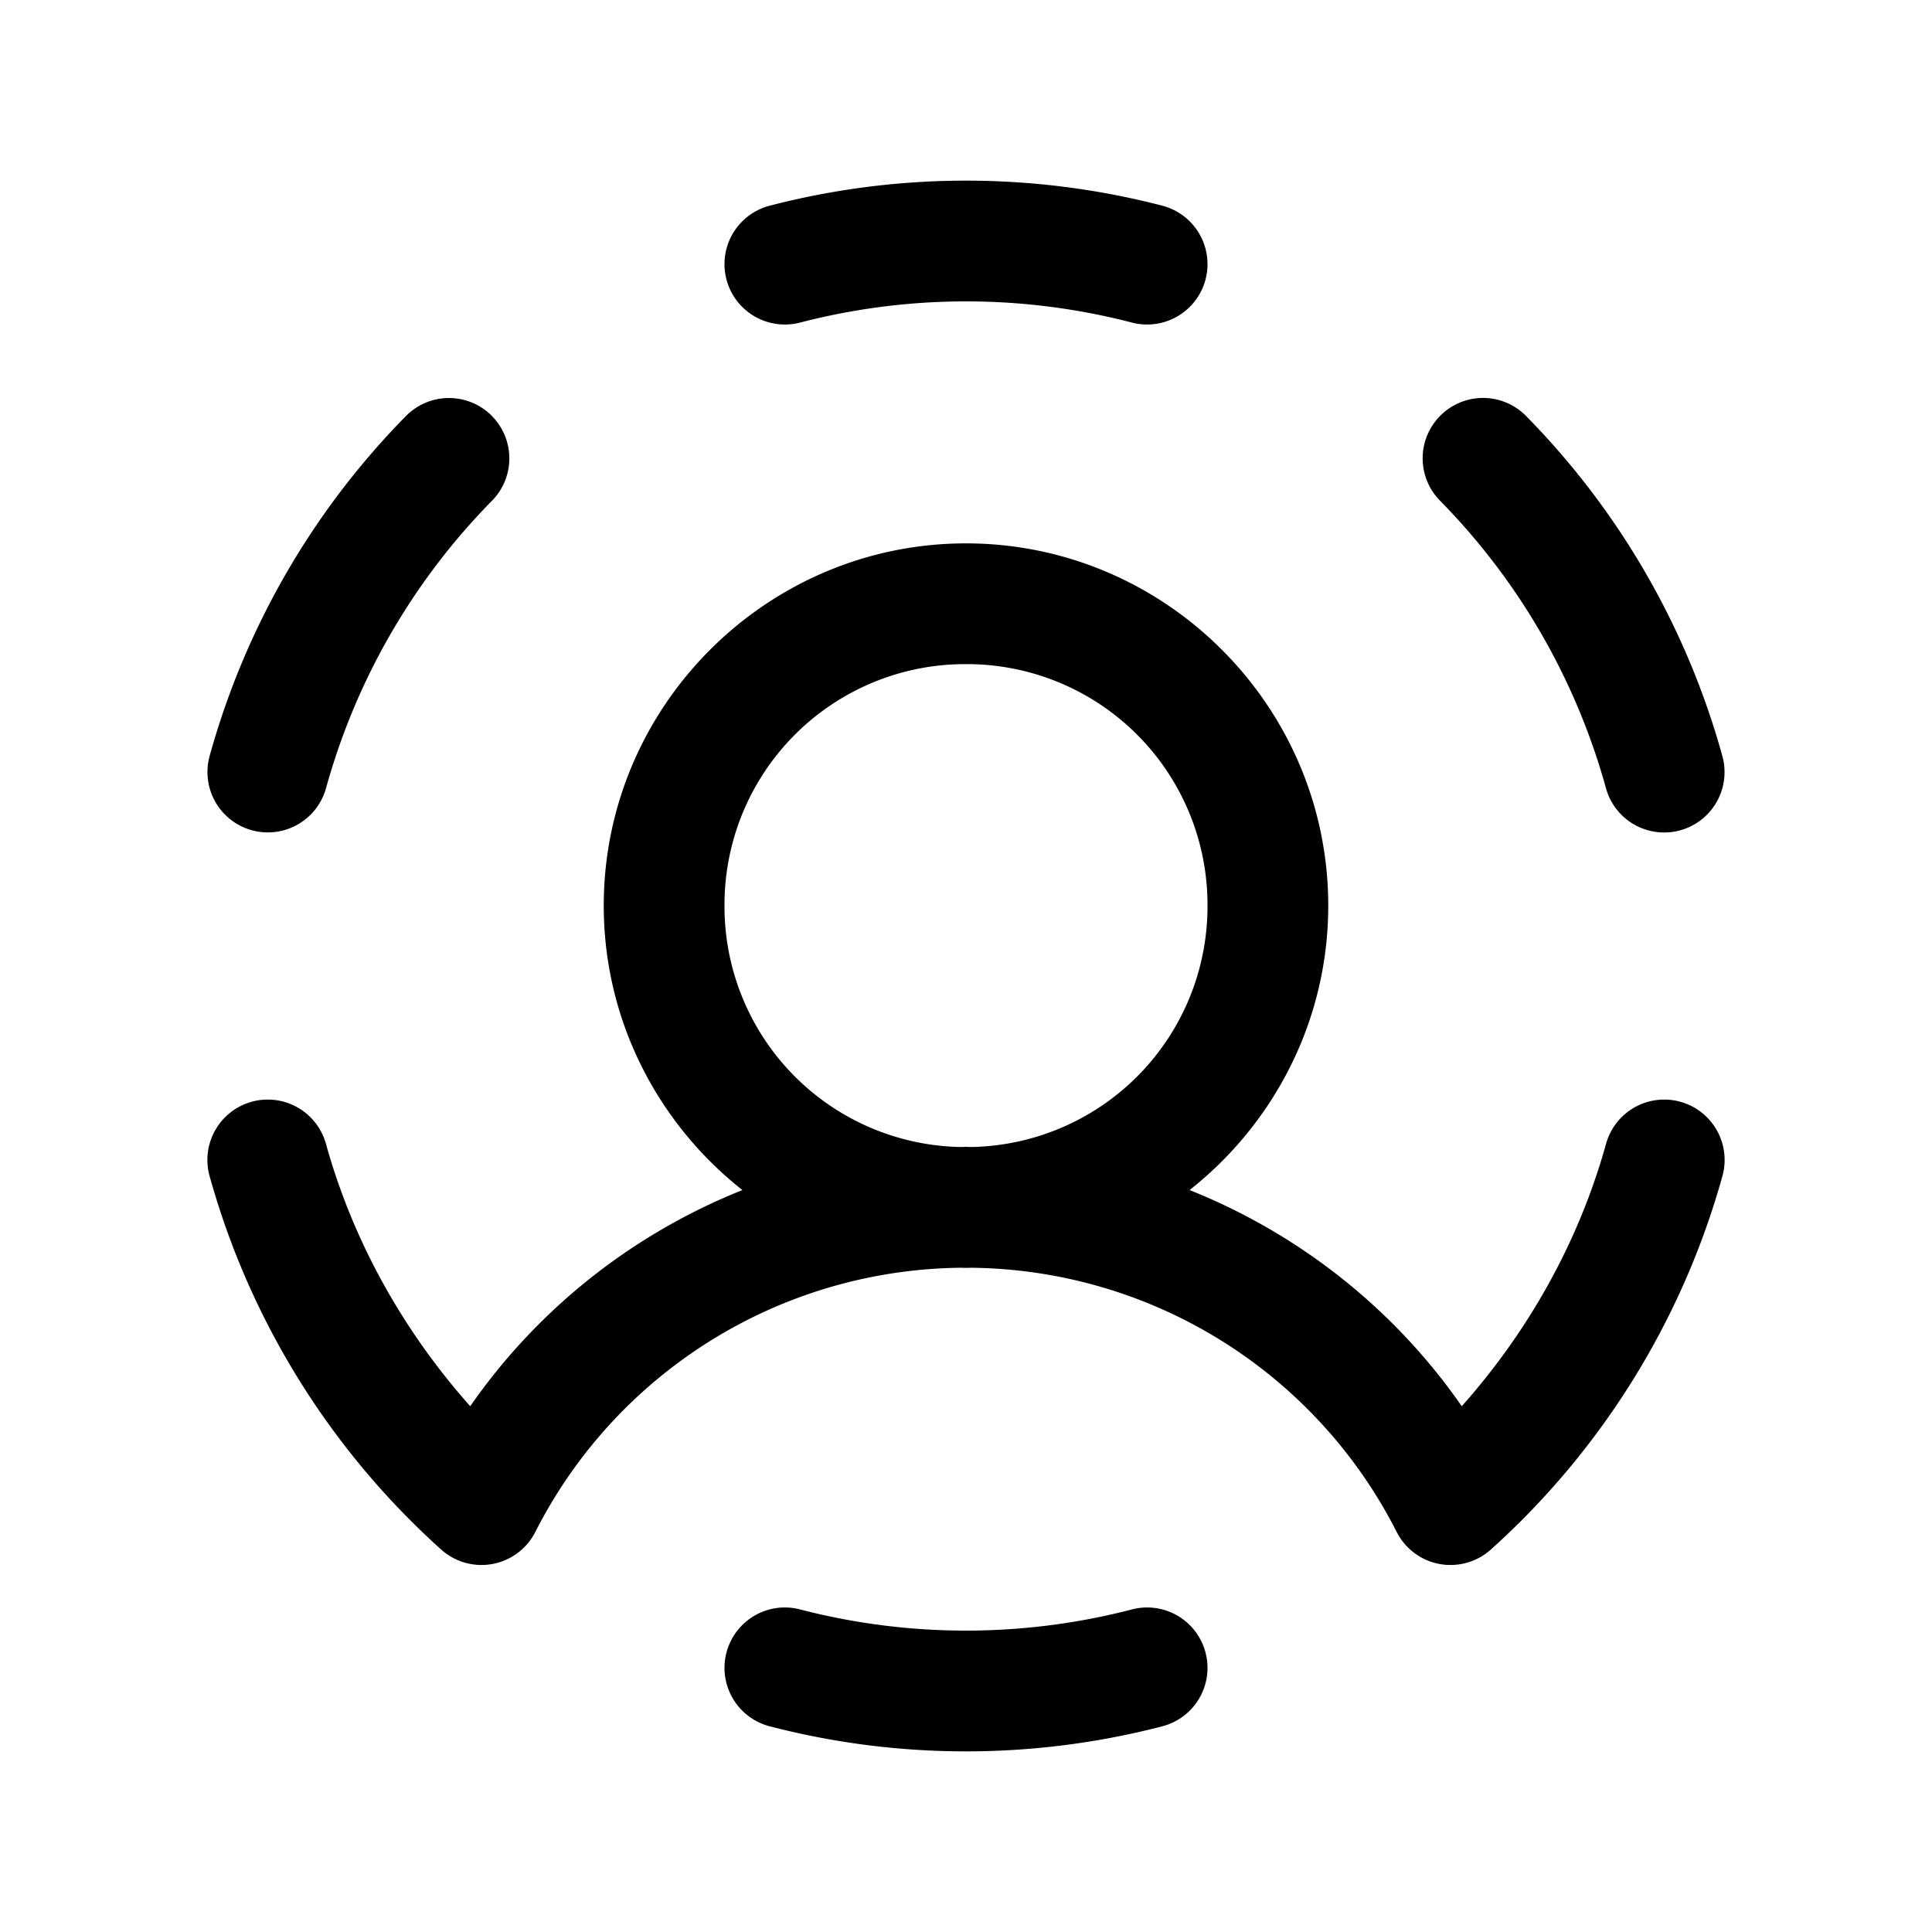 <svg xmlns="http://www.w3.org/2000/svg" viewBox="0 0 256 256"><path d="M128 23.936c-8.74 0-17.481 1.106-26.01 3.32a8 8 0 0 0-5.734 9.754 8 8 0 0 0 9.754 5.734 87.5 87.5 0 0 1 43.98 0 8 8 0 0 0 9.754-5.734 8 8 0 0 0-5.734-9.754 103.5 103.5 0 0 0-26.01-3.32zm68.574 28.794a8 8 0 0 0-5.676 2.3 8 8 0 0 0-.09 11.312 87.54 87.54 0 0 1 21.99 38.097 8 8 0 0 0 9.843 5.582 8 8 0 0 0 5.58-9.841 103.54 103.54 0 0 0-26.01-45.06 8 8 0 0 0-5.637-2.39zm-137.146.01a8 8 0 0 0-5.639 2.387 103.55 103.55 0 0 0-26.01 45.041 8 8 0 0 0 5.578 9.842 8 8 0 0 0 9.844-5.578 87.54 87.54 0 0 1 21.99-38.08 8 8 0 0 0-.09-11.313 8 8 0 0 0-5.673-2.299zM128 72c-26.415 0-48 21.585-48 48 0 15.252 7.206 28.883 18.373 37.69-14.438 5.769-27.047 15.658-36.066 28.642-8.882-9.992-15.513-21.815-19.12-34.777a8 8 0 0 0-9.851-5.563 8 8 0 0 0-5.563 9.852 104 104 0 0 0 30.68 49.476 8 8 0 0 0 12.48-2.328 63.95 63.95 0 0 1 56.45-35.008c.206.003.41.016.617.016s.41-.013.617-.016a63.95 63.95 0 0 1 56.45 35.008 8 8 0 0 0 12.48 2.328 104 104 0 0 0 30.68-49.476 8 8 0 0 0-5.563-9.852 8 8 0 0 0-9.851 5.563c-3.607 12.962-10.238 24.785-19.12 34.777-9.019-12.984-21.628-22.873-36.066-28.643C168.794 148.883 176 135.252 176 120c0-26.415-21.585-48-48-48zm0 16a31.88 31.88 0 0 1 32 32 31.87 31.87 0 0 1-31.334 31.984c-.223-.001-.443-.021-.666-.021s-.443.02-.666.021A31.87 31.87 0 0 1 96 120a31.88 31.88 0 0 1 32-32zm-23.764 125.002a8 8 0 0 0-7.98 5.988 8 8 0 0 0 5.734 9.754 103.5 103.5 0 0 0 52.02 0 8 8 0 0 0 5.734-9.754 8 8 0 0 0-9.754-5.734 87.5 87.5 0 0 1-43.98 0 8 8 0 0 0-1.774-.254z"/></svg>